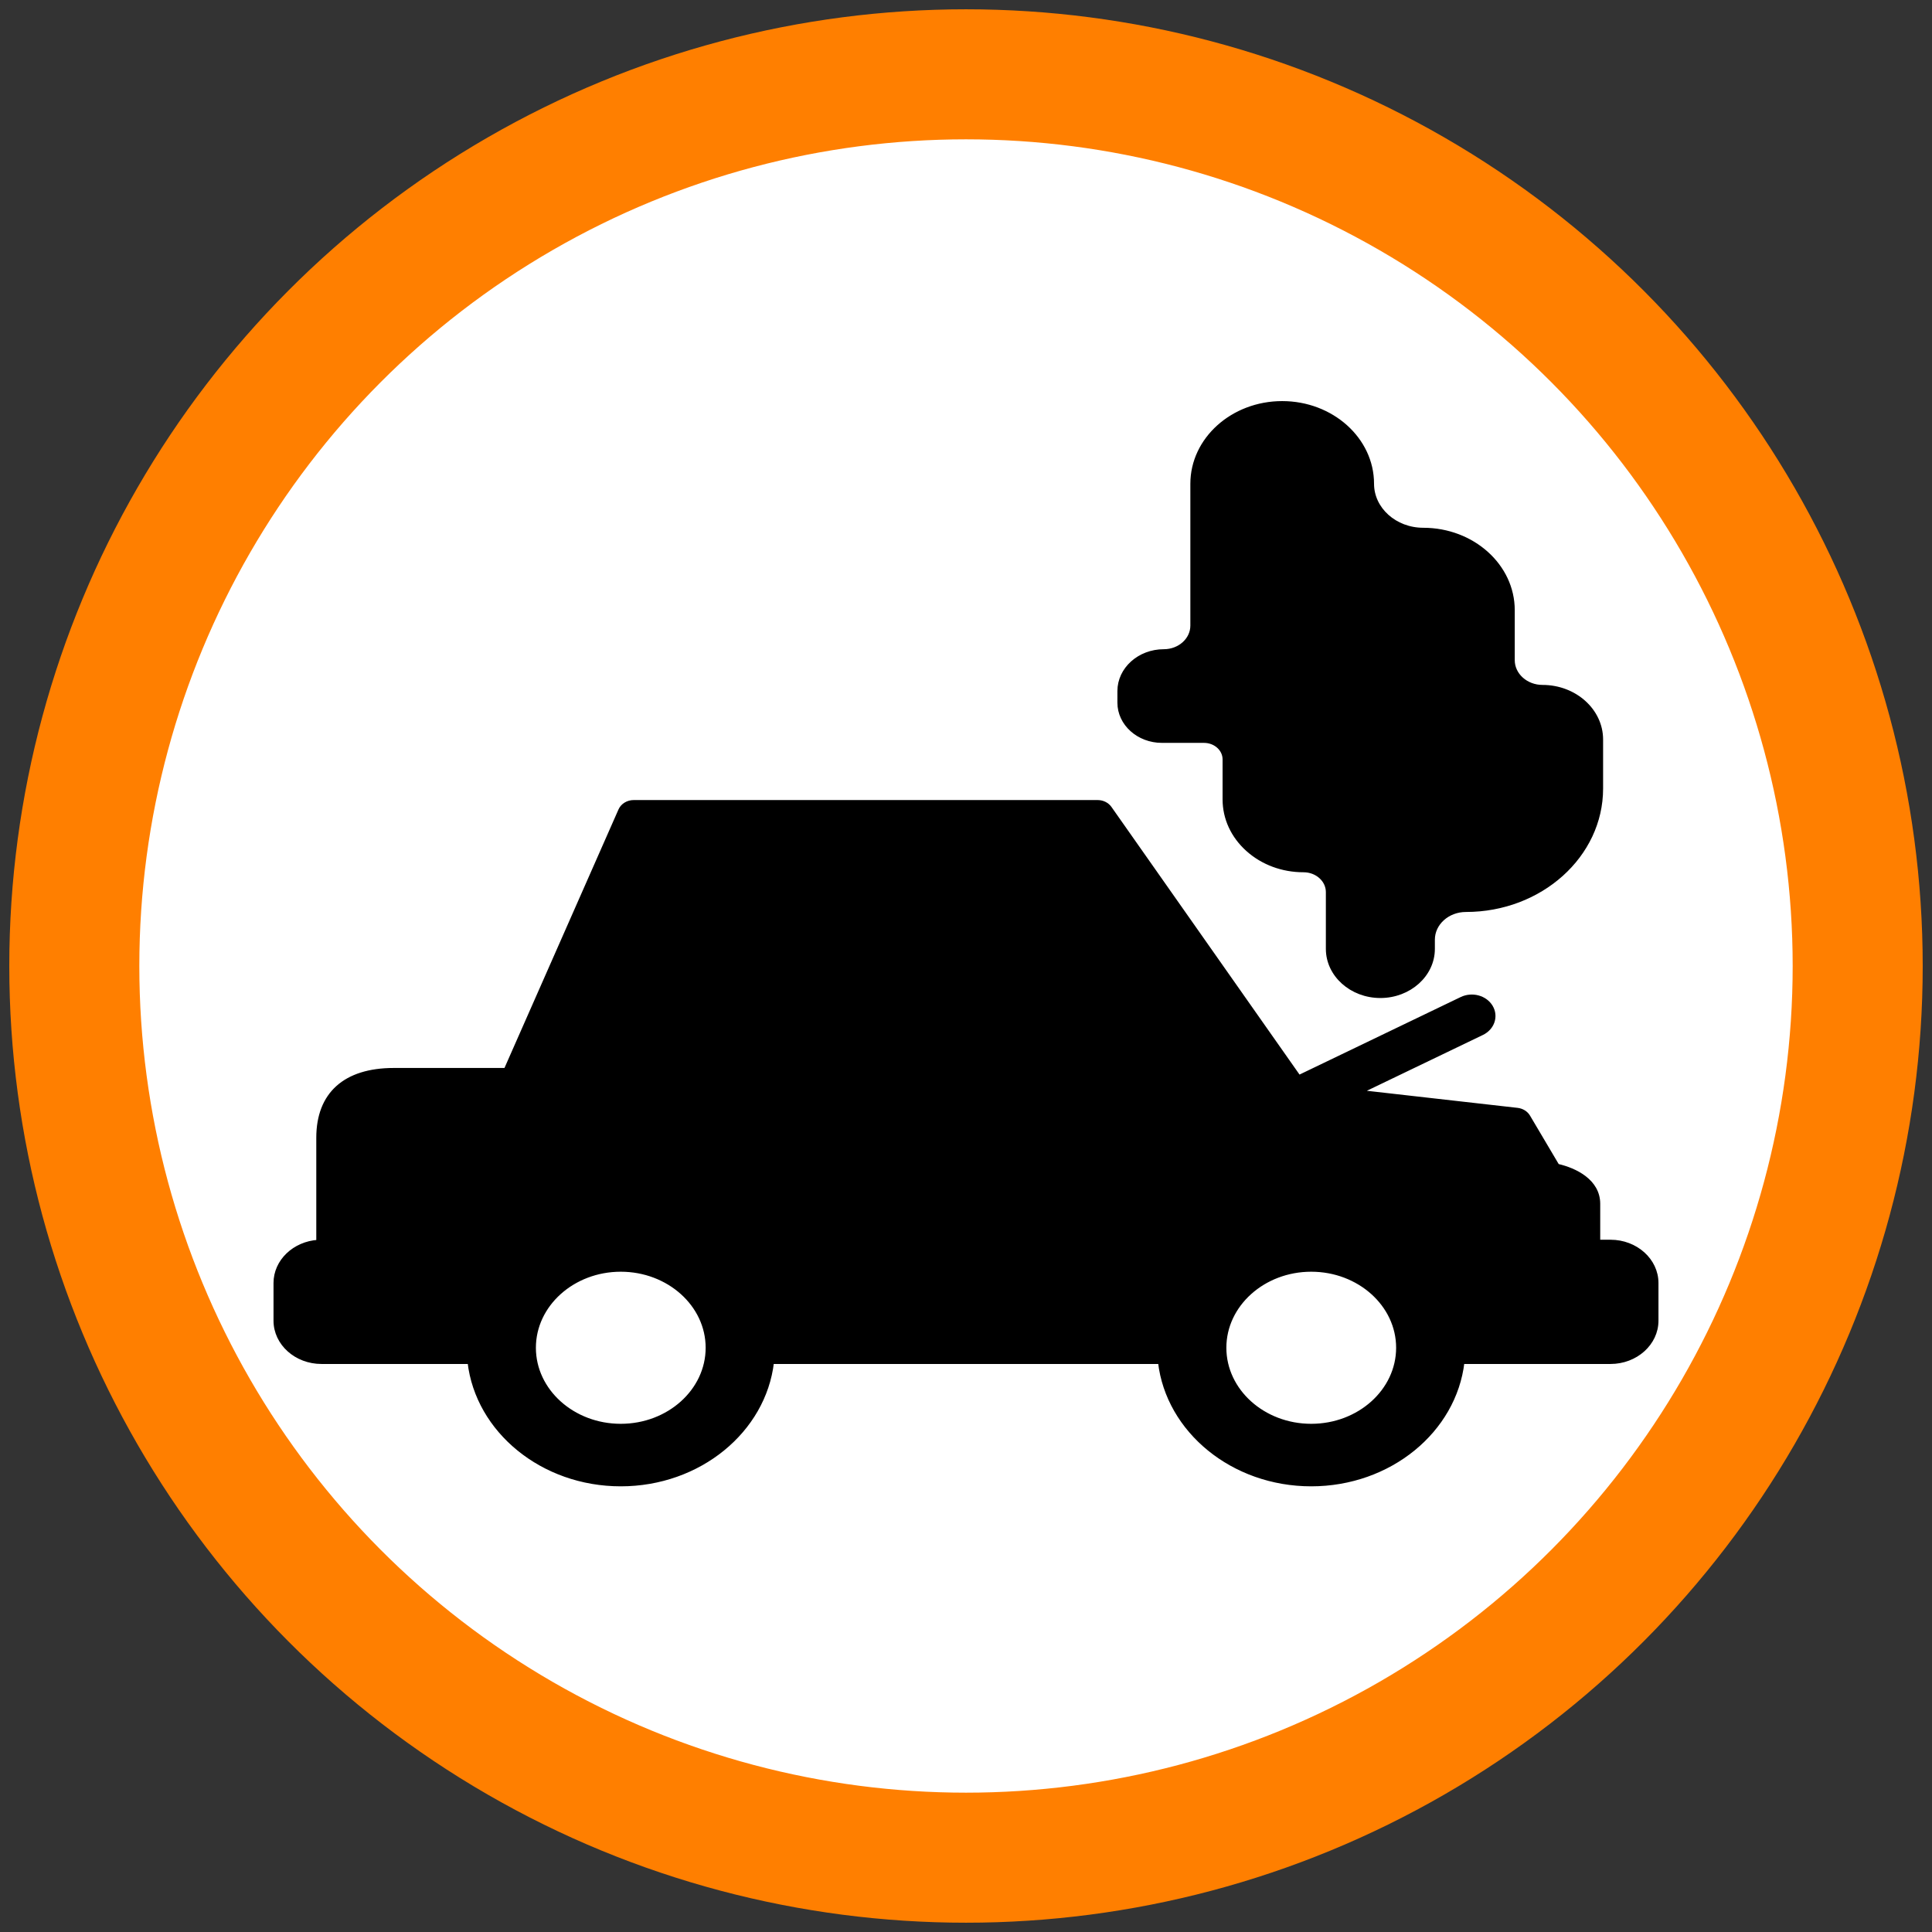 <svg width="520" height="520" xmlns="http://www.w3.org/2000/svg" fill="#000000" version="1.1" xml:space="preserve">
 <rect width="100%" height="100%" fill="#333333" stroke="none"/>
 <g>
  <title>Layer 1</title>
  <ellipse fill="#ffffff" cx="260" cy="260" id="svg_9" rx="240" ry="240" stroke="#ff7f00" stroke-width="35"/>
  <g stroke="null">
   <g stroke="null">
    <path stroke="null" d="m312.745,199.448l11.315,0c3.032,0 5.497,2.215 5.497,4.938l0,10.759c0,5.112 2.214,9.916 6.235,13.527c4.019,3.61 9.366,5.599 15.056,5.599c0.002,0 0.004,0 0.005,0c3.587,0 6.505,2.622 6.505,5.844l0,15.274c0,7.017 6.357,12.726 14.171,12.726c7.812,0 14.168,-5.709 14.168,-12.725l0,-2.475c0,-4.387 3.975,-7.957 8.861,-7.957c20.082,0 36.418,-14.673 36.418,-32.708l0,-13.209c0,-7.827 -7.09,-14.195 -15.806,-14.195c-4.396,0 -7.973,-3.212 -7.973,-7.16l0,-13.466c0,-11.949 -10.825,-21.67 -24.13,-21.671c-7.577,-0.001 -13.741,-5.538 -13.741,-12.342c0,-11.994 -10.867,-21.753 -24.224,-21.753c-13.354,0 -24.217,9.758 -24.217,21.753l0,38.172c0,3.781 -3.426,6.857 -7.638,6.857c-6.616,0 -11.997,4.833 -11.997,10.774l0.001,3.113c-0.001,5.693 5.155,10.325 11.494,10.325z"/>
    <path stroke="null" d="m433.473,334.174l-3.272,0l0,-10.17c0,-6.142 -6.2,-9.164 -10.998,-10.257l-7.833,-13.231c-0.598,-1.009 -1.704,-1.695 -2.967,-1.838l-42.293,-4.792l32.801,-15.777c2.859,-1.375 3.936,-4.573 2.404,-7.141c-1.53,-2.569 -5.089,-3.535 -7.951,-2.16l-43.759,21.048l-50.864,-72.381c-0.718,-1.021 -1.968,-1.64 -3.312,-1.64l-124.859,0c-1.606,0 -3.049,0.88 -3.641,2.222l-30.822,69.887l-30.115,0c-13.13,0 -20.362,6.495 -20.362,18.287l0,27.97c-6.426,0.416 -11.512,5.244 -11.512,11.12l0,10.144c0,6.147 5.568,11.148 12.413,11.148l39.812,0c2.156,18.48 19.602,32.932 40.738,32.932c21.137,0 38.584,-14.453 40.739,-32.932l104.362,0c2.156,18.48 19.601,32.932 40.735,32.932c21.139,0 38.588,-14.453 40.743,-32.932l39.81,0c6.843,0 12.411,-5.002 12.411,-11.149l0,-10.143c0.001,-6.146 -5.567,-11.147 -12.41,-11.147zm-266.392,49.546c-12.872,0 -23.345,-9.406 -23.345,-20.968c0,-11.561 10.473,-20.967 23.345,-20.967c12.872,0 23.346,9.406 23.346,20.967c0,11.562 -10.474,20.968 -23.346,20.968zm185.838,0c-12.87,0 -23.342,-9.406 -23.342,-20.968c0,-11.561 10.471,-20.967 23.342,-20.967c12.874,0 23.35,9.406 23.35,20.967c-0.001,11.562 -10.476,20.968 -23.35,20.968z"/>
   </g>
  </g>
 </g>

</svg>